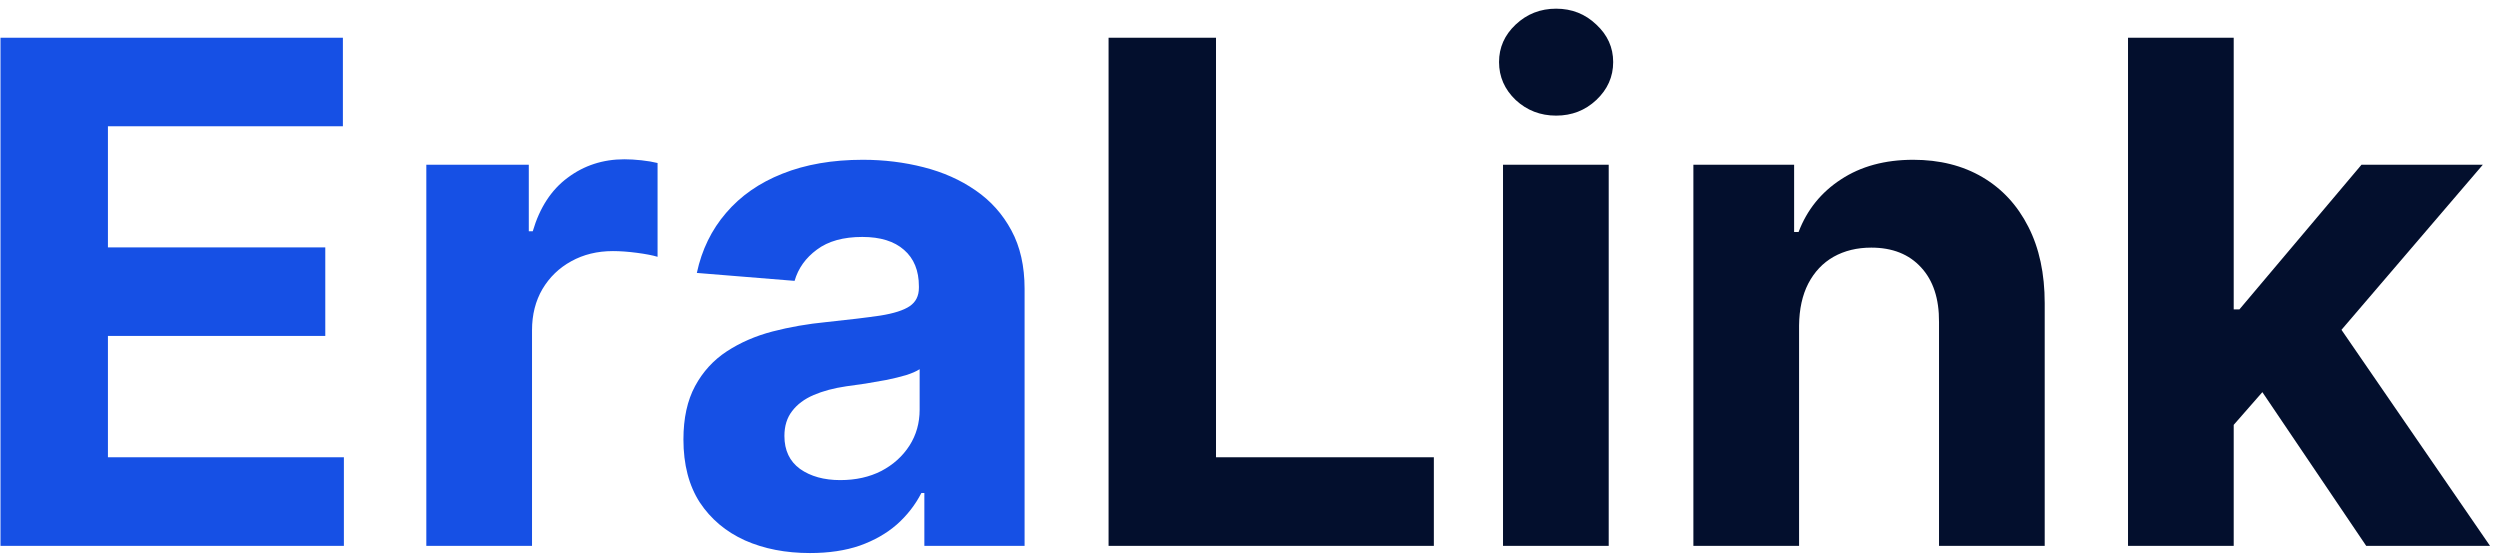 <svg width="229" height="51" viewBox="0 0 229 51" fill="none" xmlns="http://www.w3.org/2000/svg">
<path d="M0.045 50V3.455H31.409V11.568H9.886V22.659H29.796V30.773H9.886V41.886H31.5V50H0.045ZM39.051 50V15.091H48.438V21.182H48.801C49.438 19.015 50.506 17.379 52.006 16.273C53.506 15.152 55.233 14.591 57.188 14.591C57.672 14.591 58.195 14.621 58.756 14.682C59.316 14.742 59.809 14.826 60.233 14.932V23.523C59.778 23.386 59.15 23.265 58.347 23.159C57.544 23.053 56.809 23 56.142 23C54.718 23 53.445 23.311 52.324 23.932C51.218 24.538 50.339 25.386 49.688 26.477C49.051 27.568 48.733 28.826 48.733 30.25V50H39.051ZM74.193 50.659C71.966 50.659 69.981 50.273 68.239 49.5C66.496 48.712 65.117 47.553 64.102 46.023C63.102 44.477 62.602 42.553 62.602 40.25C62.602 38.311 62.958 36.682 63.67 35.364C64.383 34.045 65.352 32.985 66.579 32.182C67.807 31.379 69.201 30.773 70.761 30.364C72.337 29.954 73.989 29.667 75.716 29.5C77.746 29.288 79.383 29.091 80.625 28.909C81.867 28.712 82.769 28.424 83.329 28.046C83.89 27.667 84.171 27.106 84.171 26.364V26.227C84.171 24.788 83.716 23.674 82.807 22.886C81.913 22.099 80.64 21.704 78.989 21.704C77.246 21.704 75.86 22.091 74.829 22.864C73.799 23.621 73.117 24.576 72.784 25.727L63.83 25C64.284 22.879 65.178 21.046 66.511 19.5C67.845 17.939 69.564 16.742 71.671 15.909C73.792 15.061 76.246 14.636 79.034 14.636C80.974 14.636 82.829 14.864 84.602 15.318C86.39 15.773 87.974 16.477 89.352 17.432C90.746 18.386 91.845 19.614 92.648 21.114C93.451 22.599 93.852 24.379 93.852 26.454V50H84.671V45.159H84.398C83.837 46.25 83.087 47.212 82.148 48.045C81.208 48.864 80.079 49.508 78.761 49.977C77.443 50.432 75.921 50.659 74.193 50.659ZM76.966 43.977C78.39 43.977 79.648 43.697 80.739 43.136C81.829 42.561 82.686 41.788 83.307 40.818C83.928 39.849 84.239 38.75 84.239 37.523V33.818C83.936 34.015 83.519 34.197 82.989 34.364C82.474 34.515 81.89 34.659 81.239 34.795C80.587 34.917 79.936 35.03 79.284 35.136C78.633 35.227 78.042 35.311 77.511 35.386C76.375 35.553 75.383 35.818 74.534 36.182C73.686 36.545 73.026 37.038 72.557 37.659C72.087 38.265 71.852 39.023 71.852 39.932C71.852 41.25 72.329 42.258 73.284 42.955C74.254 43.636 75.481 43.977 76.966 43.977Z" fill="#1650E5"/>
<path d="M101.545 50V3.455H111.386V41.886H131.341V50H101.545ZM137.676 50V15.091H147.358V50H137.676ZM142.54 10.591C141.1 10.591 139.866 10.114 138.835 9.159C137.82 8.189 137.312 7.03 137.312 5.682C137.312 4.348 137.82 3.205 138.835 2.25C139.866 1.28 141.1 0.795 142.54 0.795C143.979 0.795 145.206 1.28 146.222 2.25C147.252 3.205 147.767 4.348 147.767 5.682C147.767 7.03 147.252 8.189 146.222 9.159C145.206 10.114 143.979 10.591 142.54 10.591ZM164.795 29.818V50H155.114V15.091H164.341V21.25H164.75C165.523 19.22 166.818 17.614 168.636 16.432C170.455 15.235 172.659 14.636 175.25 14.636C177.674 14.636 179.788 15.167 181.591 16.227C183.394 17.288 184.795 18.803 185.795 20.773C186.795 22.727 187.295 25.061 187.295 27.773V50H177.614V29.5C177.629 27.364 177.083 25.697 175.977 24.5C174.871 23.288 173.348 22.682 171.409 22.682C170.106 22.682 168.955 22.962 167.955 23.523C166.97 24.083 166.197 24.901 165.636 25.977C165.091 27.038 164.811 28.318 164.795 29.818ZM203.699 39.955L203.722 28.341H205.131L216.312 15.091H227.426L212.403 32.636H210.108L203.699 39.955ZM194.926 50V3.455H204.608V50H194.926ZM216.744 50L206.472 34.795L212.926 27.954L228.085 50H216.744Z" fill="#030F2D"/>
</svg>
